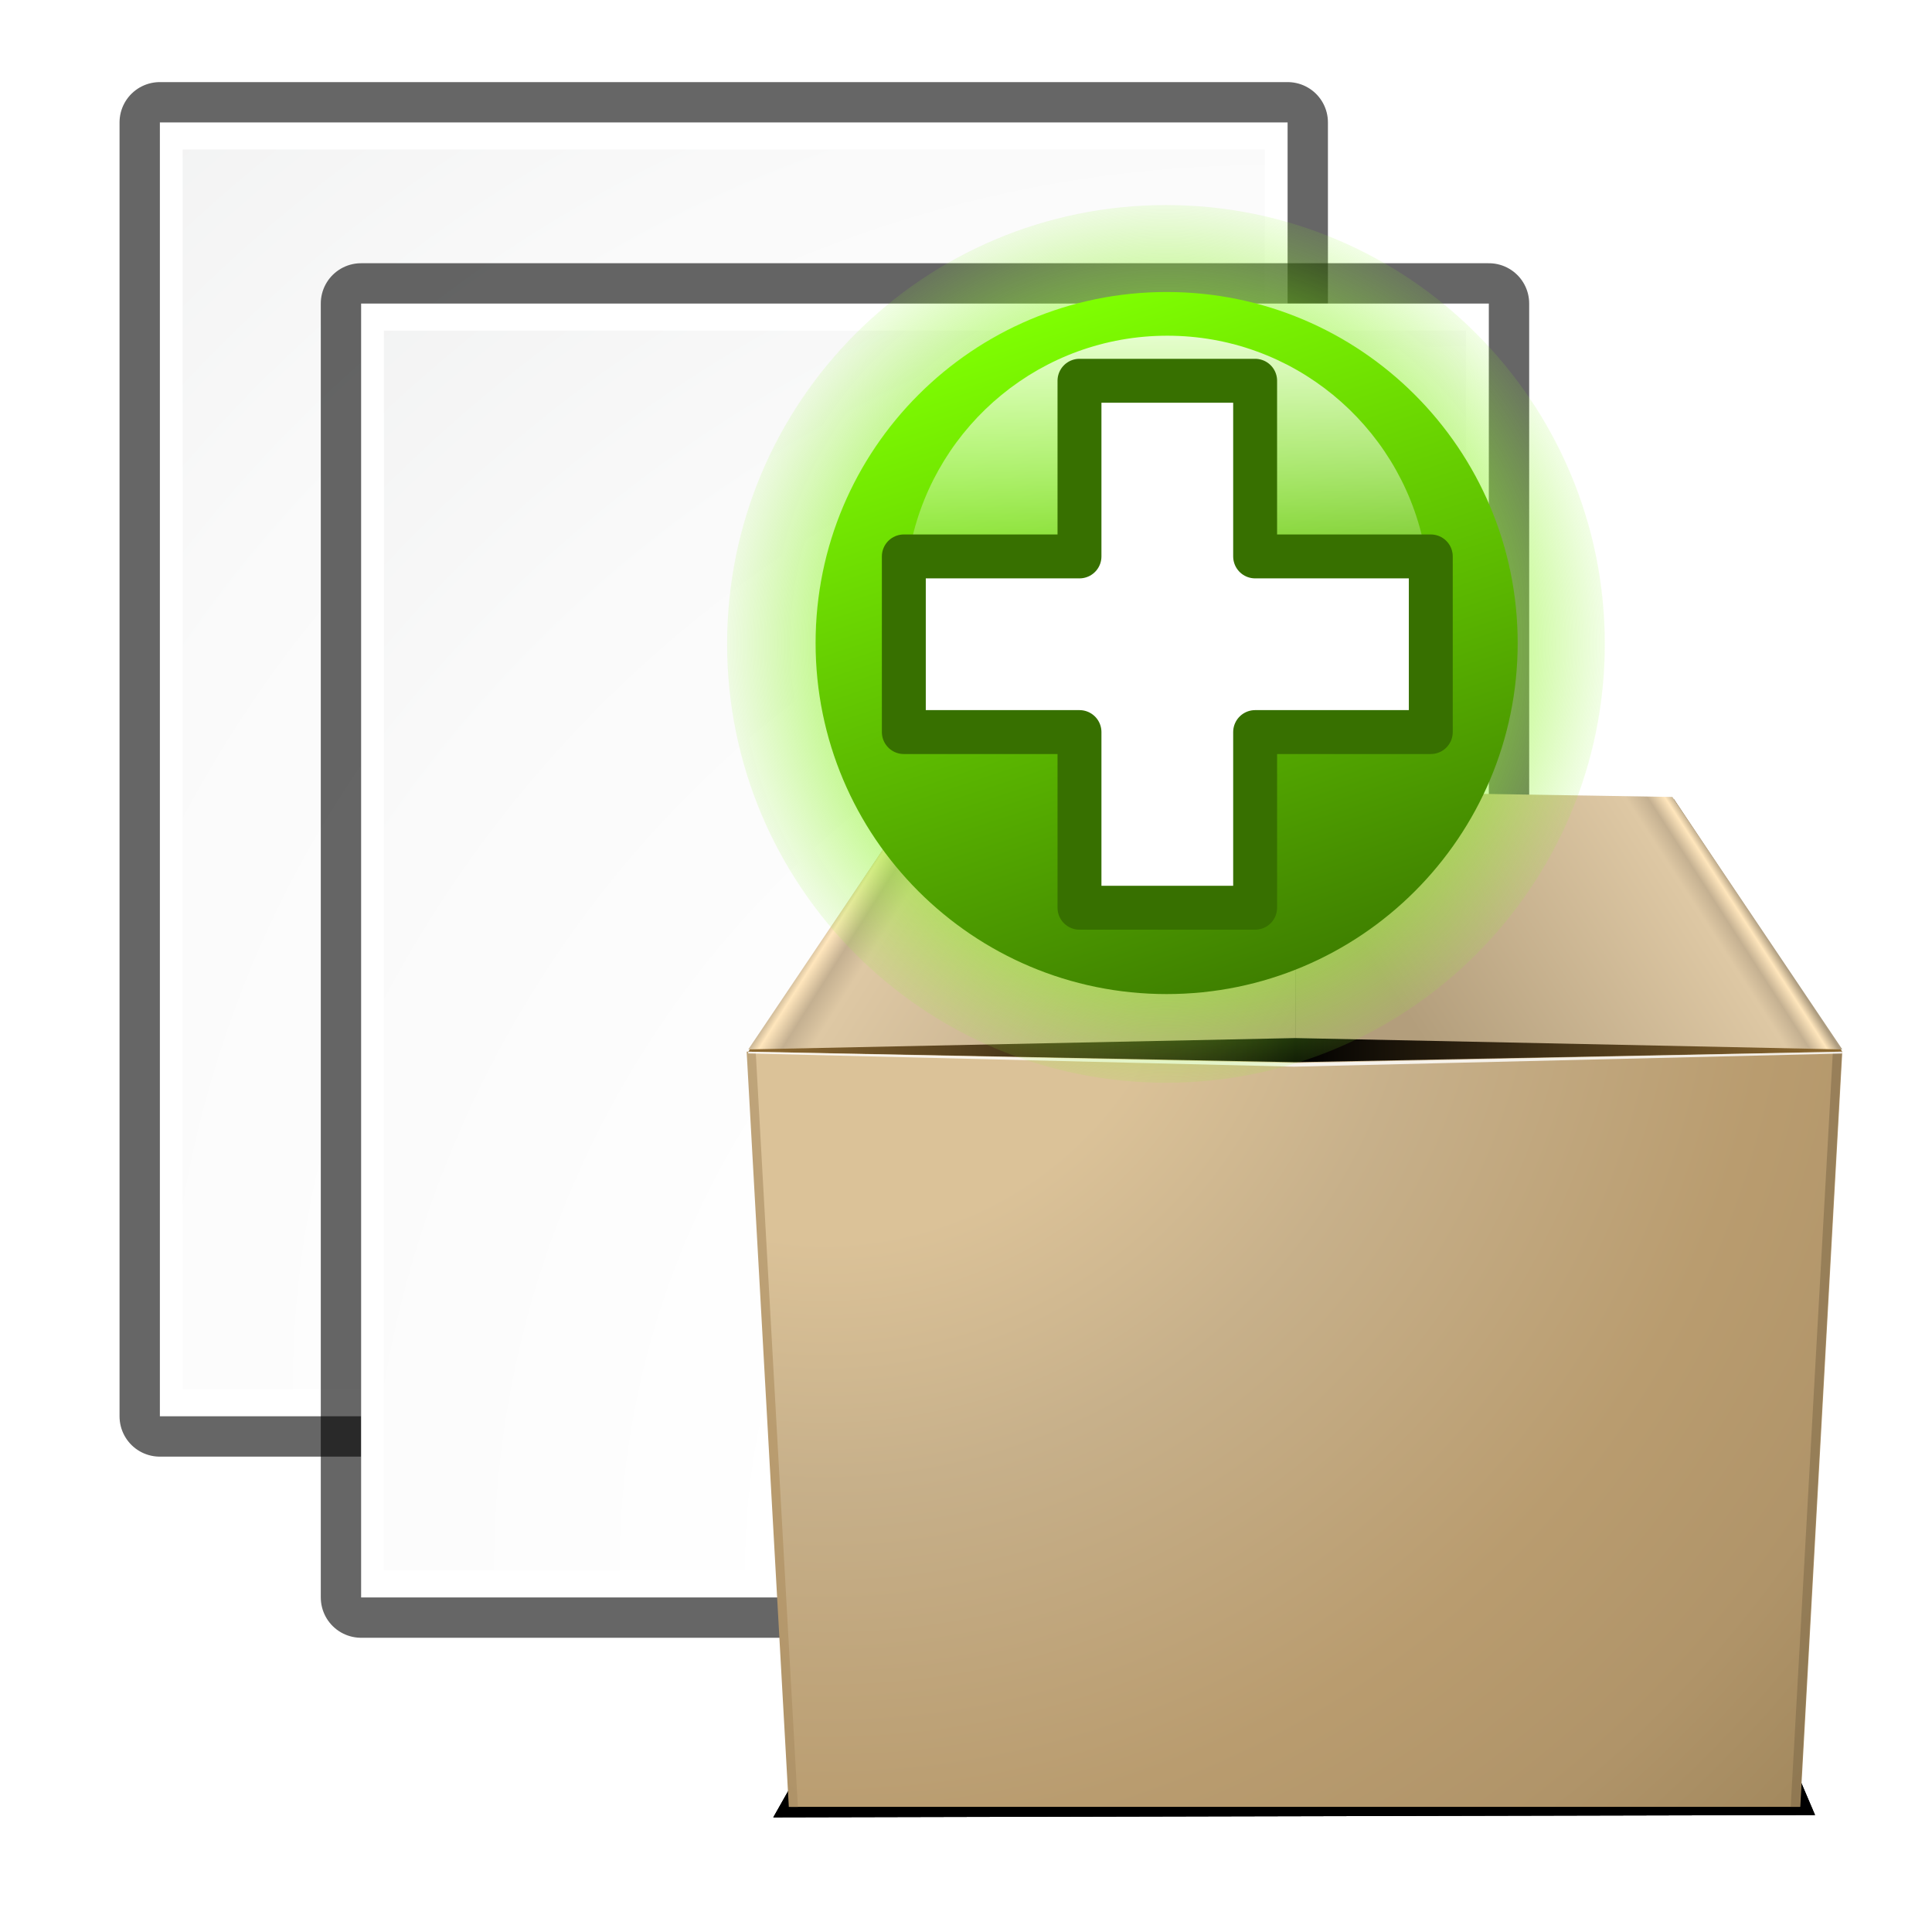 <?xml version="1.0" encoding="UTF-8" standalone="no"?>
<!-- Created with Inkscape (http://www.inkscape.org/) -->

<svg
   xmlns:dc="http://purl.org/dc/elements/1.1/"
   xmlns:cc="http://creativecommons.org/ns#"
   xmlns:rdf="http://www.w3.org/1999/02/22-rdf-syntax-ns#"
   xmlns:svg="http://www.w3.org/2000/svg"
   xmlns="http://www.w3.org/2000/svg"
   xmlns:xlink="http://www.w3.org/1999/xlink"
   xmlns:sodipodi="http://sodipodi.sourceforge.net/DTD/sodipodi-0.dtd"
   xmlns:inkscape="http://www.inkscape.org/namespaces/inkscape"
   width="96"
   height="96"
   id="svg3989"
   version="1.1"
   inkscape:version="0.48.3.1 r9886"
   sodipodi:docname="archive-insert.svg">
  <defs
     id="defs3991">
    <filter
       color-interpolation-filters="sRGB"
       inkscape:collect="always"
       id="filter3533-3"
       x="-0.054"
       width="1.108"
       y="-0.335"
       height="1.669">
      <feGaussianBlur
         inkscape:collect="always"
         stdDeviation="2.544"
         id="feGaussianBlur3535-2" />
    </filter>
    <filter
       color-interpolation-filters="sRGB"
       inkscape:collect="always"
       id="filter3410-0"
       x="-0.017"
       width="1.034"
       y="-0.105"
       height="1.209">
      <feGaussianBlur
         inkscape:collect="always"
         stdDeviation="0.795"
         id="feGaussianBlur3412-4" />
    </filter>
    <radialGradient
       inkscape:collect="always"
       xlink:href="#XMLID_15_-4"
       id="radialGradient3201"
       gradientUnits="userSpaceOnUse"
       cx="7.5"
       cy="8.33"
       r="126.413" />
    <radialGradient
       gradientUnits="userSpaceOnUse"
       r="126.413"
       cy="8.33"
       cx="7.5"
       id="XMLID_15_-4">
      <stop
         id="stop4-8"
         style="stop-color:#DBC298"
         offset="0.272" />
      <stop
         id="stop6-6"
         style="stop-color:#C7B08A"
         offset="0.455" />
      <stop
         id="stop8-4"
         style="stop-color:#b99c6f;stop-opacity:1;"
         offset="0.718" />
      <stop
         id="stop10-2"
         style="stop-color:#b09469;stop-opacity:1;"
         offset="0.882" />
      <stop
         id="stop12-7"
         style="stop-color:#a48a5f;stop-opacity:1;"
         offset="1" />
    </radialGradient>
    <radialGradient
       inkscape:collect="always"
       xlink:href="#XMLID_15_-4"
       id="radialGradient3203"
       gradientUnits="userSpaceOnUse"
       gradientTransform="matrix(-1.159,0,0,1.159,124.52,8.015)"
       cx="27.848"
       cy="8.678"
       fx="27.848"
       fy="8.678"
       r="126.413" />
    <linearGradient
       inkscape:collect="always"
       xlink:href="#XMLID_17_-0"
       id="linearGradient3205"
       gradientUnits="userSpaceOnUse"
       x1="0.25"
       y1="13.295"
       x2="104.25"
       y2="13.295" />
    <linearGradient
       y2="13.295"
       x2="104.25"
       y1="13.295"
       x1="0.25"
       gradientUnits="userSpaceOnUse"
       id="XMLID_17_-0">
      <stop
         id="stop28"
         style="stop-color:#8F6B32"
         offset="0" />
      <stop
         id="stop30"
         style="stop-color:#000000"
         offset="0.5" />
      <stop
         id="stop32"
         style="stop-color:#8F6B32"
         offset="1" />
    </linearGradient>
    <linearGradient
       inkscape:collect="always"
       xlink:href="#XMLID_18_-3"
       id="linearGradient3207"
       gradientUnits="userSpaceOnUse"
       x1="91.572"
       y1="4.599"
       x2="63.636"
       y2="22.621" />
    <linearGradient
       y2="21.152"
       x2="62.901"
       y1="4.599"
       x1="91.572"
       gradientUnits="userSpaceOnUse"
       id="XMLID_18_-3">
      <stop
         id="stop6378-6"
         style="stop-color:#AD9C80"
         offset="0.012" />
      <stop
         id="stop41-1"
         style="stop-color:#FFE6BC"
         offset="0.041" />
      <stop
         id="stop43-5"
         style="stop-color:#C4B091"
         offset="0.083" />
      <stop
         id="stop45-8"
         style="stop-color:#DEC8A4"
         offset="0.136" />
      <stop
         id="stop47-9"
         style="stop-color:#B39E7C"
         offset="1" />
    </linearGradient>
    <linearGradient
       inkscape:collect="always"
       xlink:href="#XMLID_20_-5"
       id="linearGradient3209"
       gradientUnits="userSpaceOnUse"
       x1="12.071"
       y1="4.103"
       x2="49.135"
       y2="27.574" />
    <linearGradient
       y2="26.35"
       x2="50.603"
       y1="4.103"
       x1="12.071"
       gradientUnits="userSpaceOnUse"
       id="XMLID_20_-5">
      <stop
         id="stop59-6"
         style="stop-color:#AD9C80"
         offset="0.012" />
      <stop
         id="stop61-3"
         style="stop-color:#FFE6BC"
         offset="0.041" />
      <stop
         id="stop63-1"
         style="stop-color:#C4B091"
         offset="0.083" />
      <stop
         id="stop65-3"
         style="stop-color:#DEC8A4"
         offset="0.136" />
      <stop
         id="stop67-7"
         style="stop-color:#B39E7C"
         offset="1" />
    </linearGradient>
    <radialGradient
       inkscape:collect="always"
       xlink:href="#linearGradient2378-4-05"
       id="radialGradient3211-8"
       gradientUnits="userSpaceOnUse"
       cx="38.659"
       cy="9.341"
       fx="38.659"
       fy="9.341"
       r="8.342" />
    <linearGradient
       id="linearGradient2378-4-05">
      <stop
         id="stop2380-3-66"
         offset="0"
         style="stop-color:#ffffff;stop-opacity:1;" />
      <stop
         style="stop-color:#eefede;stop-opacity:0.918;"
         offset="0.25"
         id="stop4146-3-7" />
      <stop
         style="stop-color:#8df528;stop-opacity:1;"
         offset="0.5"
         id="stop2386-0-4" />
      <stop
         id="stop2382-1-7"
         offset="1"
         style="stop-color:#90f52d;stop-opacity:0.122;" />
    </linearGradient>
    <linearGradient
       inkscape:collect="always"
       xlink:href="#linearGradient5958-5-4-0"
       id="linearGradient3213-2"
       gradientUnits="userSpaceOnUse"
       gradientTransform="matrix(-6.8562897e-8,-0.667,0.667,9.6201965e-8,301.935,10.006)"
       x1="-36.436"
       y1="-421.279"
       x2="-65.123"
       y2="-411.78" />
    <linearGradient
       id="linearGradient5958-5-4-0"
       gradientUnits="userSpaceOnUse"
       x1="-84.002"
       y1="-383.997"
       x2="-12.003"
       y2="-383.997"
       gradientTransform="matrix(0,1,-1,0,-39.998,140.003)">
      <stop
         offset="0"
         style="stop-color:#7fff01;stop-opacity:1;"
         id="stop5960-5-8-0" />
      <stop
         offset="1"
         style="stop-color:#3f8000;stop-opacity:1;"
         id="stop5962-5-1-8" />
    </linearGradient>
    <linearGradient
       inkscape:collect="always"
       xlink:href="#linearGradient3711-2-2"
       id="linearGradient3215-0"
       gradientUnits="userSpaceOnUse"
       gradientTransform="matrix(0,0.093,-0.093,0,-5.308,36.447)"
       x1="-80.003"
       y1="-131.931"
       x2="-45.097"
       y2="-131.931" />
    <linearGradient
       id="linearGradient3711-2-2"
       gradientUnits="userSpaceOnUse"
       x1="-84.002"
       y1="-383.997"
       x2="-23.516"
       y2="-383.998"
       gradientTransform="matrix(0,1,-1,0,-39.998,140.003)">
      <stop
         offset="0"
         style="stop-color:white;stop-opacity:1;"
         id="stop3713-7-3" />
      <stop
         offset="1"
         style="stop-color:white;stop-opacity:0;"
         id="stop3715-3-8" />
    </linearGradient>
    <radialGradient
       gradientUnits="userSpaceOnUse"
       gradientTransform="matrix(1,0,0,-1,-282,-305)"
       r="94.665"
       cy="-375.271"
       cx="402.767"
       id="path59_1_">
      <stop
         id="stop38"
         style="stop-color:#535557"
         offset="0" />
      <stop
         id="stop40"
         style="stop-color:#898A8C"
         offset="0.071" />
      <stop
         id="stop42"
         style="stop-color:#ECECEC"
         offset="0.203" />
      <stop
         id="stop44"
         style="stop-color:#FAFAFA"
         offset="0.236" />
      <stop
         id="stop46"
         style="stop-color:#FFFFFF"
         offset="0.272" />
      <stop
         id="stop48"
         style="stop-color:#FAFAFA"
         offset="0.531" />
      <stop
         id="stop50"
         style="stop-color:#EBECEC"
         offset="0.845" />
      <stop
         id="stop52"
         style="stop-color:#E1E2E3"
         offset="1" />
    </radialGradient>
    <filter
       id="filter5704"
       inkscape:collect="always"
       color-interpolation-filters="sRGB">
      <feGaussianBlur
         id="feGaussianBlur5706"
         stdDeviation="0.903"
         inkscape:collect="always" />
    </filter>
    <linearGradient
       gradientTransform="matrix(1,0,0,-1,-282,-305)"
       y2="-364"
       x2="392.945"
       y1="-369.5"
       x1="398.445"
       gradientUnits="userSpaceOnUse"
       id="path101_1_">
      <stop
         id="stop74"
         style="stop-color:#888A85"
         offset="0" />
      <stop
         id="stop4208"
         style="stop-color:#8C8E89"
         offset="0.007" />
      <stop
         id="stop4210"
         style="stop-color:#ABACA9"
         offset="0.067" />
      <stop
         id="stop80"
         style="stop-color:#C5C6C4"
         offset="0.135" />
      <stop
         id="stop82"
         style="stop-color:#DBDBDA"
         offset="0.211" />
      <stop
         id="stop84"
         style="stop-color:#EBEBEB"
         offset="0.301" />
      <stop
         id="stop86"
         style="stop-color:#F7F7F6"
         offset="0.412" />
      <stop
         id="stop88"
         style="stop-color:#FDFDFD"
         offset="0.568" />
      <stop
         id="stop90"
         style="stop-color:#FFFFFF"
         offset="1" />
    </linearGradient>
    <radialGradient
       inkscape:collect="always"
       xlink:href="#path59_1_"
       id="radialGradient3334"
       gradientUnits="userSpaceOnUse"
       gradientTransform="matrix(1.848,0,0,-1.846,-827.15,-627.55)"
       cx="427.832"
       cy="-398.903"
       fx="427.832"
       fy="-398.903"
       r="94.665" />
    <linearGradient
       inkscape:collect="always"
       xlink:href="#path101_1_"
       id="linearGradient3336"
       gradientUnits="userSpaceOnUse"
       gradientTransform="matrix(1.001,0,0,-1,-462.16,-287.045)"
       x1="398.445"
       y1="-369.5"
       x2="393.596"
       y2="-364.652" />
    <radialGradient
       inkscape:collect="always"
       xlink:href="#path59_1_"
       id="radialGradient3356"
       gradientUnits="userSpaceOnUse"
       gradientTransform="matrix(1.848,0,0,-1.846,-827.15,-627.55)"
       cx="427.832"
       cy="-398.903"
       fx="427.832"
       fy="-398.903"
       r="94.665" />
    <linearGradient
       inkscape:collect="always"
       xlink:href="#path101_1_"
       id="linearGradient3358"
       gradientUnits="userSpaceOnUse"
       gradientTransform="matrix(1.001,0,0,-1,-462.16,-287.045)"
       x1="398.445"
       y1="-369.5"
       x2="393.596"
       y2="-364.652" />
  </defs>
  <sodipodi:namedview
     id="base"
     pagecolor="#ffffff"
     bordercolor="#666666"
     borderopacity="1.0"
     inkscape:pageopacity="0.0"
     inkscape:pageshadow="2"
     inkscape:zoom="4"
     inkscape:cx="48"
     inkscape:cy="53.75"
     inkscape:current-layer="layer1"
     showgrid="true"
     inkscape:document-units="px"
     inkscape:grid-bbox="true"
     inkscape:window-width="1012"
     inkscape:window-height="718"
     inkscape:window-x="5"
     inkscape:window-y="29"
     inkscape:window-maximized="0"
     fit-margin-top="0"
     fit-margin-left="0"
     fit-margin-right="0"
     fit-margin-bottom="0" />
  <g
     id="layer1"
     inkscape:label="Layer 1"
     inkscape:groupmode="layer"
     transform="translate(0,32)">
    <g
       id="g3360">
      <g
         transform="matrix(0.688,0,0,0.688,88,-37.928)"
         id="g4496">
        <path
           id="path4494"
           d="m -116.364,17.455 1e-5,93.455 51.668,0 c 0.365,0 0.711,-0.149 0.969,-0.406 l 28.412,-28.381 c 0.258,-0.258 0.406,-0.604 0.406,-0.969 l 0,-63.699 -81.455,0 z"
           style="opacity:0.6;fill:#000000;fill-opacity:1;stroke:#000000;stroke-width:5.818;stroke-linejoin:round;stroke-miterlimit:4;stroke-opacity:1;stroke-dasharray:none"
           sodipodi:nodetypes="cccccccc"
           inkscape:connector-curvature="0" />
        <path
           sodipodi:nodetypes="cccccccc"
           style="fill:#ffffff;fill-opacity:1"
           d="m -116.364,17.455 1e-5,93.455 51.668,0 c 0.365,0 0.711,-0.149 0.969,-0.406 l 28.412,-28.381 c 0.258,-0.258 0.406,-0.604 0.406,-0.969 l 0,-63.699 -81.455,0 z"
           id="path4712"
           inkscape:connector-curvature="0" />
        <path
           id="path4419"
           d="m -114.715,19.413 1e-5,89.538 51.059,0 c 0.346,0 0.674,-0.142 0.919,-0.385 l 25.793,-24.309 c 0.245,-0.245 0.385,-0.573 0.385,-0.919 l 0,-63.925 -78.156,0 z"
           style="fill:url(#radialGradient3334)"
           sodipodi:nodetypes="cccccccc"
           inkscape:connector-curvature="0" />
        <g
           id="g4488"
           transform="matrix(1.318,0,0,1.318,35.106,-11.417)">
          <path
             transform="matrix(1.056,0,0,1.063,28.789,7.754)"
             id="path4924"
             d="m -99.993,80.598 c 0,0 8.198,-6.816 11.983,-10.598 3.785,-3.782 10.607,-11.973 10.607,-11.973 0,0 -8.023,2.409 -20.023,2.409 0,12 -2.567,20.162 -2.567,20.162 z"
             style="opacity:0.3;fill:#000000;fill-opacity:1;filter:url(#filter5704)"
             sodipodi:nodetypes="csccc"
             inkscape:connector-curvature="0" />
          <path
             sodipodi:nodetypes="csccc"
             style="fill:url(#linearGradient3336)"
             d="m -75.356,93.053 c 0,0 8.198,-6.816 11.983,-10.598 3.785,-3.782 10.607,-11.973 10.607,-11.973 0,0 -7.598,2.973 -19.598,2.973 0,12 -2.993,19.598 -2.993,19.598 z"
             id="path4422"
             inkscape:connector-curvature="0" />
        </g>
      </g>
      <g
         id="g4508"
         transform="matrix(0.688,0,0,0.688,98,-28.928)">
        <path
           sodipodi:nodetypes="cccccccc"
           style="opacity:0.6;fill:#000000;fill-opacity:1;stroke:#000000;stroke-width:5.818;stroke-linejoin:round;stroke-miterlimit:4;stroke-opacity:1;stroke-dasharray:none"
           d="m -116.364,17.455 1e-5,93.455 51.668,0 c 0.365,0 0.711,-0.149 0.969,-0.406 l 28.412,-28.381 c 0.258,-0.258 0.406,-0.604 0.406,-0.969 l 0,-63.699 -81.455,0 z"
           id="path4510"
           inkscape:connector-curvature="0" />
        <path
           id="path4512"
           d="m -116.364,17.455 1e-5,93.455 51.668,0 c 0.365,0 0.711,-0.149 0.969,-0.406 l 28.412,-28.381 c 0.258,-0.258 0.406,-0.604 0.406,-0.969 l 0,-63.699 -81.455,0 z"
           style="fill:#ffffff;fill-opacity:1"
           sodipodi:nodetypes="cccccccc"
           inkscape:connector-curvature="0" />
        <path
           sodipodi:nodetypes="cccccccc"
           style="fill:url(#radialGradient3356)"
           d="m -114.715,19.413 1e-5,89.538 51.059,0 c 0.346,0 0.674,-0.142 0.919,-0.385 l 25.793,-24.309 c 0.245,-0.245 0.385,-0.573 0.385,-0.919 l 0,-63.925 -78.156,0 z"
           id="path4514"
           inkscape:connector-curvature="0" />
        <g
           transform="matrix(1.318,0,0,1.318,35.106,-11.417)"
           id="g4516">
          <path
             sodipodi:nodetypes="csccc"
             style="opacity:0.3;fill:#000000;fill-opacity:1;filter:url(#filter5704)"
             d="m -99.993,80.598 c 0,0 8.198,-6.816 11.983,-10.598 3.785,-3.782 10.607,-11.973 10.607,-11.973 0,0 -8.023,2.409 -20.023,2.409 0,12 -2.567,20.162 -2.567,20.162 z"
             id="path4518"
             transform="matrix(1.056,0,0,1.063,28.789,7.754)"
             inkscape:connector-curvature="0" />
          <path
             id="path4520"
             d="m -75.356,93.053 c 0,0 8.198,-6.816 11.983,-10.598 3.785,-3.782 10.607,-11.973 10.607,-11.973 0,0 -7.598,2.973 -19.598,2.973 0,12 -2.993,19.598 -2.993,19.598 z"
             style="fill:url(#linearGradient3358)"
             sodipodi:nodetypes="csccc"
             inkscape:connector-curvature="0" />
        </g>
      </g>
    </g>
    <g
       transform="matrix(0.451,0,0,0.451,35.432,3.688)"
       id="g3991">
      <path
         inkscape:connector-curvature="0"
         style="fill:#5a492b;fill-opacity:1;fill-rule:evenodd;stroke:#000000;stroke-width:2.019px;stroke-linecap:butt;stroke-linejoin:miter;stroke-opacity:1;filter:url(#filter3533-3)"
         d="M 9.25,119.65 121,119.4 l -7.25,-17 -94.75,0 -9.75,17.25 z"
         id="path3431"
         transform="matrix(0.998,0,0,0.998,-0.87,0.677)" />
      <path
         inkscape:connector-curvature="0"
         transform="matrix(0.998,0,0,0.998,-0.87,0.677)"
         id="path3388"
         d="M 9.25,119.65 121,119.4 l -7.25,-17 -94.75,0 -9.75,17.25 z"
         style="fill:#000000;fill-opacity:0;fill-rule:evenodd;stroke:#000000;stroke-width:2.019px;stroke-linecap:butt;stroke-linejoin:miter;stroke-opacity:1;filter:url(#filter3410-0)" />
      <polygon
         transform="matrix(1.159,0,0,1.159,3.59,8.003)"
         style="fill:url(#radialGradient3201)"
         id="polygon14"
         points="4.25,96.58 0.25,24.795 104.25,24.795 104.25,24.795 100.25,96.58 " />
      <path
         inkscape:connector-curvature="0"
         style="fill:url(#radialGradient3203)"
         d="m 4.698,36.736 4.647,83.209 -0.998,0 -4.647,-83.209 0.998,0 z"
         id="path3425" />
      <polygon
         transform="matrix(1.159,0,0,1.159,3.59,8.003)"
         style="fill:url(#linearGradient3205)"
         id="polygon34"
         points="52.25,25.795 0.25,24.795 16.25,0.795 88.25,0.795 104.25,24.795 52.25,25.795 " />
      <polygon
         transform="matrix(1.159,0,0,1.159,3.59,8.003)"
         points="52.25,0 52.25,0 88.096,0.58 104.25,24.58 52.25,23.5 "
         id="polygon49"
         style="fill:url(#linearGradient3207)" />
      <polygon
         transform="matrix(1.159,0,0,1.159,3.59,8.003)"
         style="fill:url(#linearGradient3209)"
         id="polygon69"
         points="16.406,0.58 52.25,0 52.25,23.5 52.25,23.5 0.25,24.58 " />
      <path
         inkscape:connector-curvature="0"
         id="polygon3414"
         d="m 123.375,36.736 -4.647,83.209 0.998,0 4.647,-83.209 -0.998,0 z"
         style="fill:#7d6947;fill-opacity:0.535" />
      <path
         inkscape:connector-curvature="0"
         sodipodi:nodetypes="cccccccc"
         id="path2565"
         d="m 3.88,36.739 60.409,1.241 60.115,-1.248 0,0.213 0,0 L 64.005,38.391 3.862,36.934 3.88,36.739 z"
         style="fill:#ffffff;fill-opacity:0.824;fill-rule:evenodd;stroke:none" />
    </g>
    <g
       id="g4145"
       transform="matrix(4.364,0,0,4.364,27.455,-141.818)">
      <path
         sodipodi:type="arc"
         style="fill:url(#radialGradient3211-8);fill-opacity:1;fill-rule:evenodd;stroke:none;display:inline"
         id="path2388-1"
         sodipodi:cx="38.658855"
         sodipodi:cy="9.3411446"
         sodipodi:rx="8.341651"
         sodipodi:ry="8.341651"
         d="m 47.001,9.341 c 0,4.607 -3.735,8.342 -8.342,8.342 -4.607,0 -8.342,-3.735 -8.342,-8.342 0,-4.607 3.735,-8.342 8.342,-8.342 4.607,0 8.342,3.735 8.342,8.342 z"
         transform="matrix(0.599,0,0,0.599,-16.172,26.901)" />
      <g
         id="g4133">
        <path
           sodipodi:type="arc"
           style="color:#000000;fill:url(#linearGradient3213-2);fill-opacity:1;fill-rule:nonzero;stroke:none;stroke-width:0.419;marker:none;visibility:visible;display:inline;overflow:visible;enable-background:accumulate"
           id="path4594-6"
           sodipodi:cx="24.298161"
           sodipodi:cy="43.856728"
           sodipodi:rx="10.067763"
           sodipodi:ry="10.067763"
           d="m 34.366,43.857 c 0,5.56 -4.507,10.068 -10.068,10.068 -5.56,0 -10.068,-4.507 -10.068,-10.068 0,-5.56 4.507,-10.068 10.068,-10.068 5.56,0 10.068,4.507 10.068,10.068 z"
           transform="matrix(0.397,0,0,0.397,-2.654,15.075)" />
        <path
           style="opacity:0.8;fill:url(#linearGradient3215-0);fill-opacity:1;stroke:none"
           d="m 7,28.987 c -1.432,0 -2.628,1.011 -2.917,2.357 0.575,0.536 1.665,0.897 2.917,0.897 1.251,0 2.342,-0.362 2.917,-0.897 C 9.628,29.999 8.432,28.987 7,28.987 z"
           id="circle16776-1"
           inkscape:connector-curvature="0" />
      </g>
      <path
         inkscape:connector-curvature="0"
         id="rect4122"
         transform="translate(0,26)"
         d="m 6,3.5 0,2 -2,0 0,2 2,0 0,2 2,0 0,-2 2,0 0,-2 -2,0 0,-2 -2,0 z"
         style="color:#000000;fill:#ffffff;fill-opacity:1;fill-rule:evenodd;stroke:#377000;stroke-width:0.5;stroke-linecap:butt;stroke-linejoin:round;stroke-miterlimit:4;stroke-opacity:1;stroke-dasharray:none;stroke-dashoffset:0;marker:none;visibility:visible;display:inline;overflow:visible;enable-background:accumulate" />
    </g>
  </g>
</svg>
